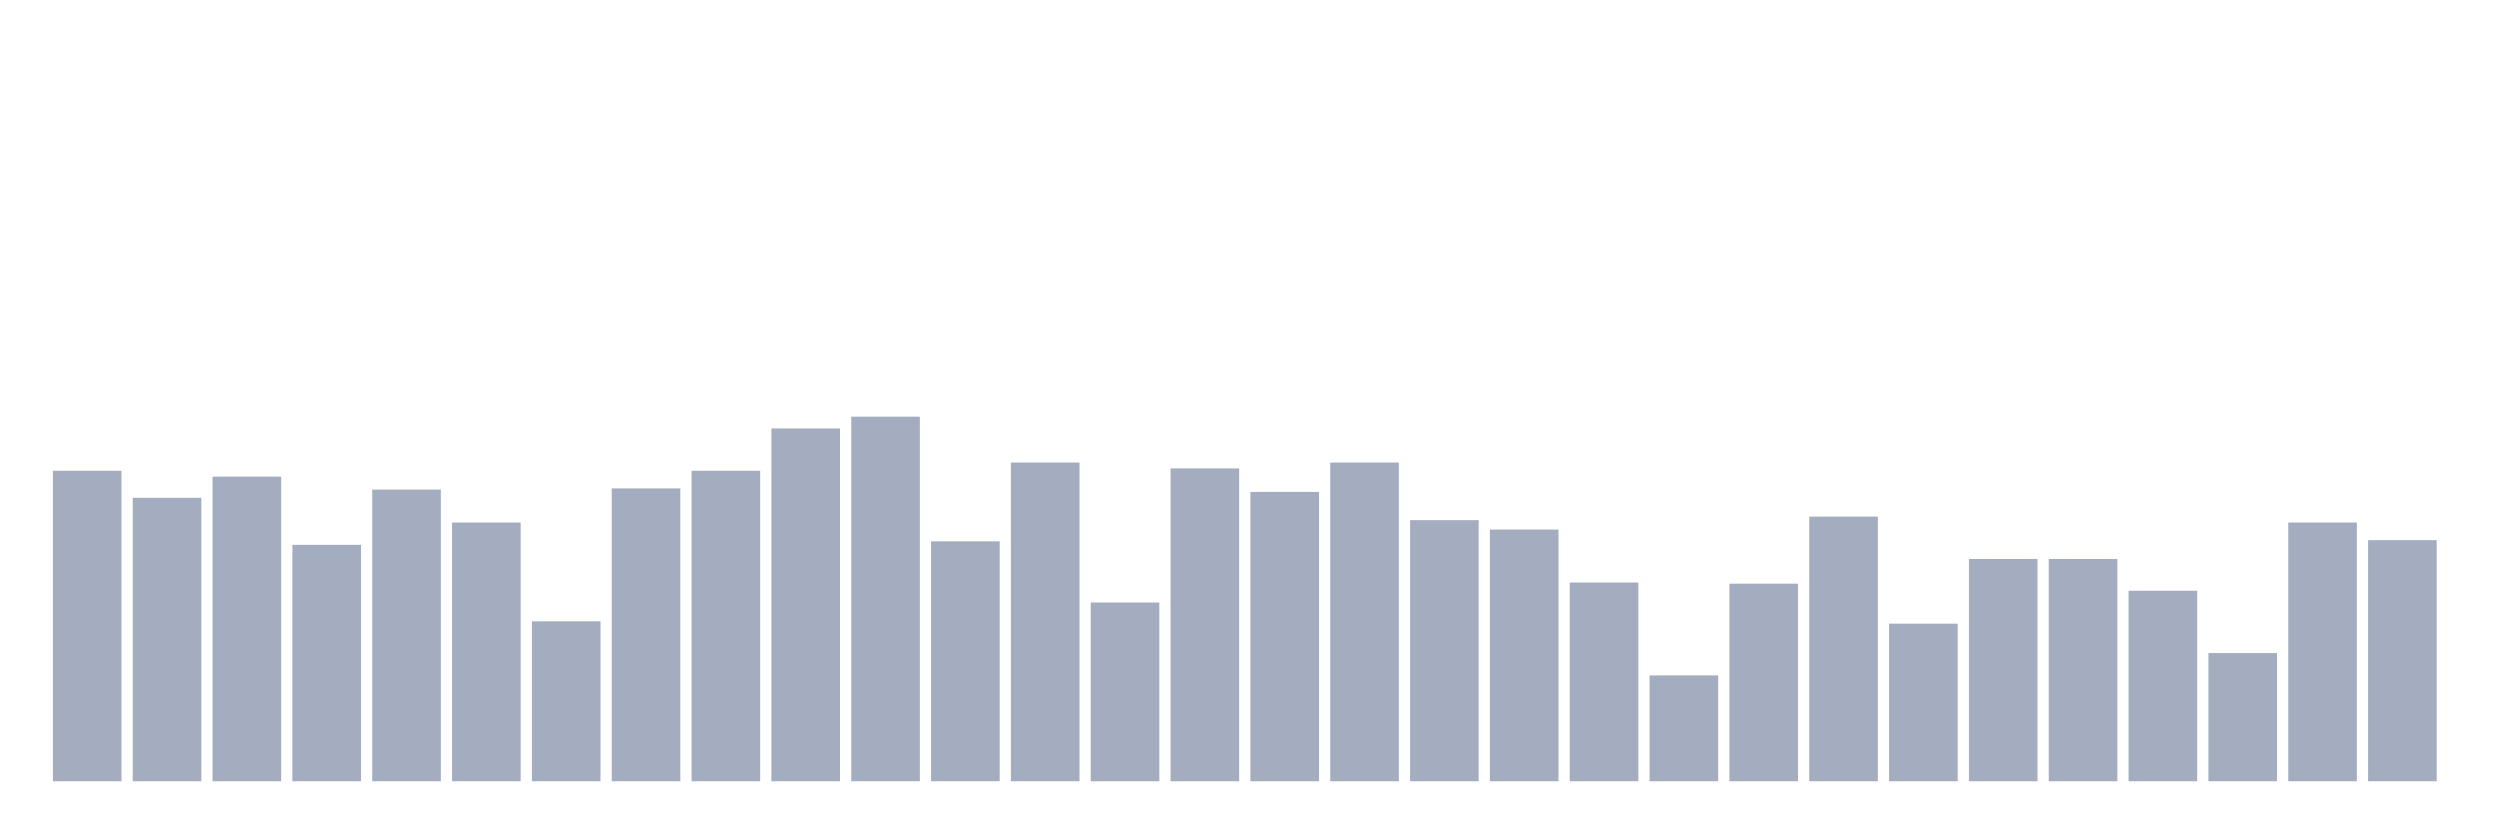 <svg xmlns="http://www.w3.org/2000/svg" viewBox="0 0 480 160"><g transform="translate(10,10)"><rect class="bar" x="0.153" width="13.175" y="80.387" height="59.613" fill="rgb(164,173,192)"></rect><rect class="bar" x="15.482" width="13.175" y="85.581" height="54.419" fill="rgb(164,173,192)"></rect><rect class="bar" x="30.81" width="13.175" y="81.516" height="58.484" fill="rgb(164,173,192)"></rect><rect class="bar" x="46.138" width="13.175" y="94.613" height="45.387" fill="rgb(164,173,192)"></rect><rect class="bar" x="61.466" width="13.175" y="84" height="56" fill="rgb(164,173,192)"></rect><rect class="bar" x="76.794" width="13.175" y="90.323" height="49.677" fill="rgb(164,173,192)"></rect><rect class="bar" x="92.123" width="13.175" y="109.29" height="30.71" fill="rgb(164,173,192)"></rect><rect class="bar" x="107.451" width="13.175" y="83.774" height="56.226" fill="rgb(164,173,192)"></rect><rect class="bar" x="122.779" width="13.175" y="80.387" height="59.613" fill="rgb(164,173,192)"></rect><rect class="bar" x="138.107" width="13.175" y="72.258" height="67.742" fill="rgb(164,173,192)"></rect><rect class="bar" x="153.436" width="13.175" y="70" height="70" fill="rgb(164,173,192)"></rect><rect class="bar" x="168.764" width="13.175" y="93.935" height="46.065" fill="rgb(164,173,192)"></rect><rect class="bar" x="184.092" width="13.175" y="78.806" height="61.194" fill="rgb(164,173,192)"></rect><rect class="bar" x="199.42" width="13.175" y="105.677" height="34.323" fill="rgb(164,173,192)"></rect><rect class="bar" x="214.748" width="13.175" y="79.935" height="60.065" fill="rgb(164,173,192)"></rect><rect class="bar" x="230.077" width="13.175" y="84.452" height="55.548" fill="rgb(164,173,192)"></rect><rect class="bar" x="245.405" width="13.175" y="78.806" height="61.194" fill="rgb(164,173,192)"></rect><rect class="bar" x="260.733" width="13.175" y="89.871" height="50.129" fill="rgb(164,173,192)"></rect><rect class="bar" x="276.061" width="13.175" y="91.677" height="48.323" fill="rgb(164,173,192)"></rect><rect class="bar" x="291.39" width="13.175" y="101.839" height="38.161" fill="rgb(164,173,192)"></rect><rect class="bar" x="306.718" width="13.175" y="119.677" height="20.323" fill="rgb(164,173,192)"></rect><rect class="bar" x="322.046" width="13.175" y="102.065" height="37.935" fill="rgb(164,173,192)"></rect><rect class="bar" x="337.374" width="13.175" y="89.194" height="50.806" fill="rgb(164,173,192)"></rect><rect class="bar" x="352.702" width="13.175" y="109.742" height="30.258" fill="rgb(164,173,192)"></rect><rect class="bar" x="368.031" width="13.175" y="97.323" height="42.677" fill="rgb(164,173,192)"></rect><rect class="bar" x="383.359" width="13.175" y="97.323" height="42.677" fill="rgb(164,173,192)"></rect><rect class="bar" x="398.687" width="13.175" y="103.419" height="36.581" fill="rgb(164,173,192)"></rect><rect class="bar" x="414.015" width="13.175" y="115.387" height="24.613" fill="rgb(164,173,192)"></rect><rect class="bar" x="429.344" width="13.175" y="90.323" height="49.677" fill="rgb(164,173,192)"></rect><rect class="bar" x="444.672" width="13.175" y="93.71" height="46.29" fill="rgb(164,173,192)"></rect></g></svg>